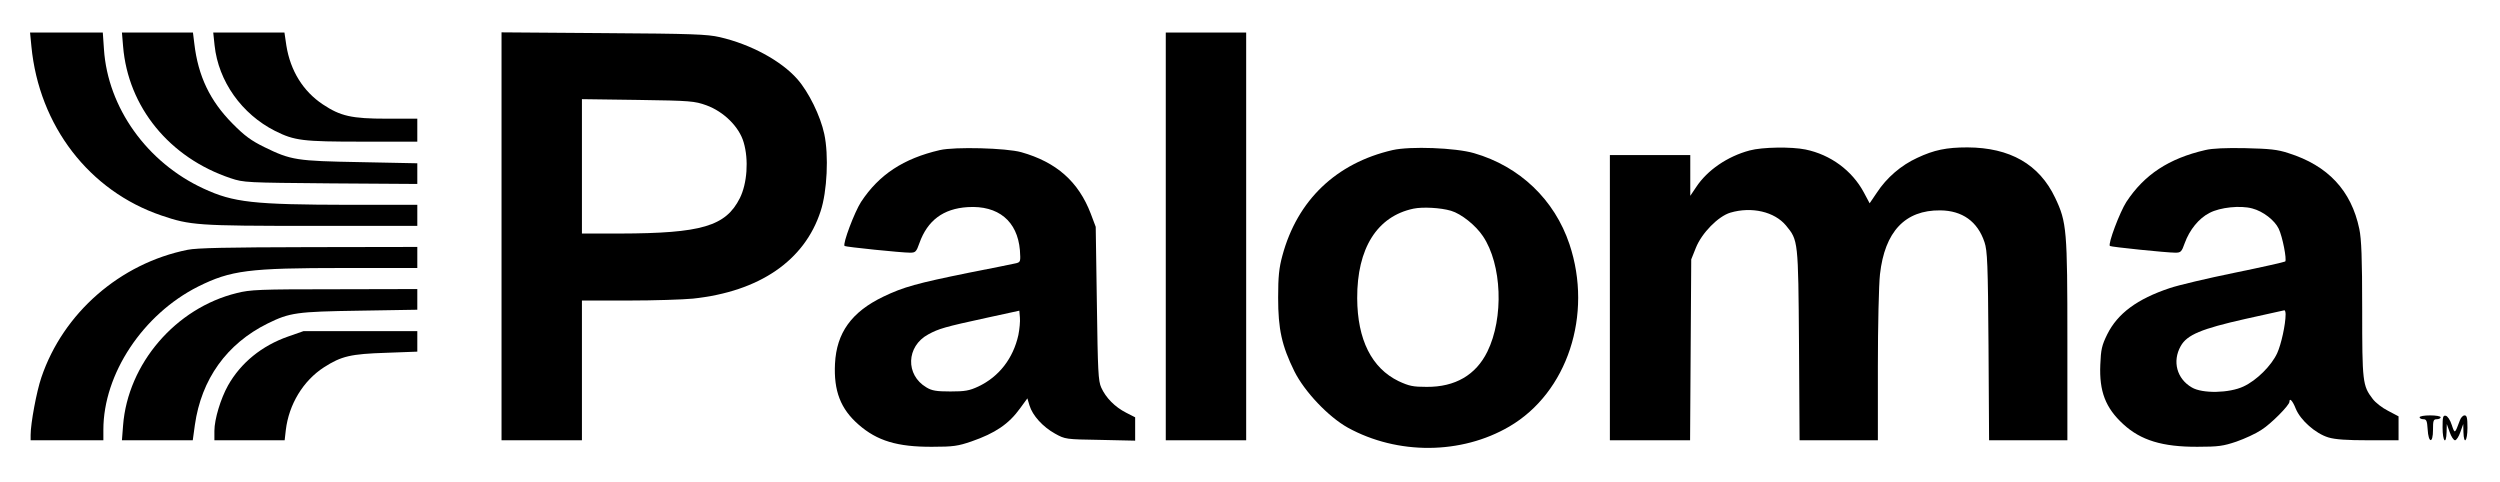 <?xml version="1.0" standalone="no"?>
<!DOCTYPE svg PUBLIC "-//W3C//DTD SVG 20010904//EN"
 "http://www.w3.org/TR/2001/REC-SVG-20010904/DTD/svg10.dtd">
<svg version="1.0" xmlns="http://www.w3.org/2000/svg"
 width="1306pt" height="252pt" viewBox="0 0 1306 252"
 preserveAspectRatio="xMidYMid meet">

<g transform="translate(0,252) scale(0.1,-0.1)"
fill="#000000" stroke="none">
<path d="M164 2278 c40 -415 302 -756 680 -884 150 -51 187 -54 782 -54 l554
0 0 55 0 55 -357 0 c-499 1 -603 12 -760 85 -295 136 -500 423 -520 728 l-6
87 -190 0 -190 0 7 -72z"/>
<path d="M643 2278 c26 -317 242 -582 562 -689 69 -23 79 -23 523 -27 l452 -3
0 54 0 54 -297 6 c-335 6 -362 10 -503 79 -67 33 -102 58 -165 122 -118 119
-180 248 -200 419 l-7 57 -186 0 -185 0 6 -72z"/>
<path d="M1121 2283 c20 -188 142 -359 316 -447 102 -51 144 -56 455 -56 l288
0 0 60 0 60 -159 0 c-184 0 -242 13 -335 75 -102 68 -169 175 -190 307 l-10
68 -186 0 -186 0 7 -67z"/>
<path d="M2620 1286 l0 -1066 210 0 210 0 0 365 0 365 243 0 c133 0 285 5 337
10 347 37 583 198 667 457 34 103 43 292 19 403 -20 94 -81 219 -141 287 -84
95 -241 181 -405 219 -65 15 -143 18 -607 21 l-533 4 0 -1065z m1070 684 c91
-33 172 -113 195 -194 27 -91 18 -215 -20 -291 -74 -147 -200 -184 -627 -185
l-198 0 0 351 0 351 293 -4 c276 -4 295 -6 357 -28z"/>
<path d="M6090 1285 l0 -1065 210 0 210 0 0 1065 0 1065 -210 0 -210 0 0
-1065z"/>
<path d="M4910 1736 c-190 -44 -318 -128 -412 -271 -34 -53 -97 -219 -86 -230
5 -5 297 -35 342 -35 28 0 33 4 49 50 42 118 124 180 252 188 160 10 260 -73
273 -225 4 -59 3 -62 -19 -68 -13 -3 -125 -26 -249 -50 -270 -55 -340 -74
-446 -125 -166 -80 -244 -189 -252 -350 -7 -142 29 -236 123 -318 97 -85 203
-117 385 -116 110 0 135 4 205 28 124 43 195 91 254 173 l38 52 11 -37 c16
-53 70 -112 133 -147 54 -30 56 -30 237 -33 l182 -4 0 61 0 61 -47 24 c-59 30
-106 78 -130 131 -16 35 -18 85 -23 440 l-6 400 -26 69 c-64 167 -179 269
-363 321 -79 22 -347 29 -425 11z m410 -966 c-27 -122 -101 -218 -209 -269
-47 -22 -70 -26 -146 -26 -73 0 -97 4 -125 21 -111 65 -106 215 9 277 55 30
85 39 306 87 l170 37 3 -36 c2 -20 -2 -61 -8 -91z"/>
<path d="M7275 1736 c-295 -68 -498 -262 -576 -552 -17 -63 -22 -107 -22 -219
0 -165 19 -251 85 -385 53 -106 177 -237 279 -294 260 -143 593 -141 844 6
303 177 437 584 314 952 -78 233 -260 407 -499 476 -96 28 -333 37 -425 16z
m305 -317 c54 -16 129 -76 167 -133 99 -147 110 -426 23 -603 -60 -122 -168
-185 -317 -184 -71 0 -91 4 -147 30 -140 68 -215 216 -216 433 -1 261 104 428
294 468 48 10 142 5 196 -11z"/>
<path d="M9140 1734 c-116 -31 -221 -103 -279 -191 l-31 -46 0 106 0 107 -210
0 -210 0 0 -745 0 -745 210 0 209 0 3 473 3 472 24 60 c31 78 117 165 180 184
112 33 231 5 291 -67 64 -78 64 -76 68 -624 l3 -498 205 0 204 0 0 385 c0 212
5 429 11 482 25 223 131 336 315 334 115 -1 195 -58 231 -166 15 -44 18 -113
21 -542 l3 -493 205 0 204 0 0 519 c0 580 -3 620 -64 748 -83 175 -236 262
-458 263 -109 0 -174 -13 -263 -55 -83 -38 -159 -103 -210 -181 l-38 -56 -31
58 c-61 113 -173 196 -304 223 -73 15 -226 13 -292 -5z"/>
<path d="M11520 1736 c-190 -44 -318 -128 -412 -271 -34 -53 -97 -219 -86
-230 5 -5 297 -35 342 -35 28 0 33 4 49 50 25 69 74 130 130 158 55 29 161 40
223 23 57 -15 117 -62 138 -106 20 -42 43 -161 34 -171 -4 -3 -123 -30 -265
-59 -142 -29 -294 -65 -338 -80 -171 -57 -273 -133 -327 -242 -28 -57 -33 -79
-36 -158 -6 -139 27 -226 120 -311 91 -84 205 -119 388 -118 109 0 135 4 203
27 43 15 102 42 130 61 50 31 147 129 147 147 0 23 17 5 33 -36 25 -61 104
-130 170 -150 36 -11 97 -15 209 -15 l158 0 0 63 0 62 -55 29 c-30 15 -66 43
-80 62 -53 69 -55 88 -55 468 0 269 -4 367 -15 420 -42 201 -164 331 -370 396
-57 19 -98 23 -225 26 -101 2 -174 -1 -210 -10z m420 -858 c0 -53 -23 -157
-44 -203 -30 -65 -107 -142 -176 -174 -74 -35 -215 -38 -270 -5 -78 45 -103
136 -58 216 33 59 107 90 338 142 107 24 198 44 203 45 4 1 7 -9 7 -21z"/>
<path d="M980 1215 c-353 -71 -650 -330 -764 -667 -25 -73 -56 -240 -56 -300
l0 -28 190 0 190 0 0 55 c0 292 207 603 495 748 171 85 264 97 762 97 l383 0
0 55 0 55 -567 -1 c-424 -1 -585 -4 -633 -14z"/>
<path d="M1237 989 c-319 -78 -569 -369 -594 -691 l-6 -78 185 0 185 0 11 80
c34 239 166 424 380 530 116 57 151 62 480 67 l302 5 0 54 0 54 -432 -1 c-391
0 -441 -2 -511 -20z"/>
<path d="M1505 762 c-137 -48 -247 -137 -314 -256 -38 -68 -71 -176 -71 -237
l0 -49 184 0 183 0 6 53 c16 135 91 258 199 328 92 59 140 70 326 76 l162 6 0
53 0 54 -297 0 -298 0 -80 -28z"/>
<path d="M12640 340 c0 -5 9 -10 19 -10 17 0 20 -8 23 -52 4 -74 28 -77 28 -4
0 49 2 56 20 56 11 0 20 5 20 10 0 6 -25 10 -55 10 -30 0 -55 -4 -55 -10z"/>
<path d="M12760 286 c0 -72 19 -94 21 -23 l1 42 15 -42 c8 -24 21 -43 28 -43
7 0 20 19 28 43 l15 42 1 -42 c2 -70 21 -49 21 22 0 52 -3 65 -15 65 -9 0 -20
-12 -25 -27 -26 -70 -26 -71 -42 -23 -8 26 -22 46 -31 48 -15 3 -17 -6 -17
-62z"/>
</g>
</svg>
